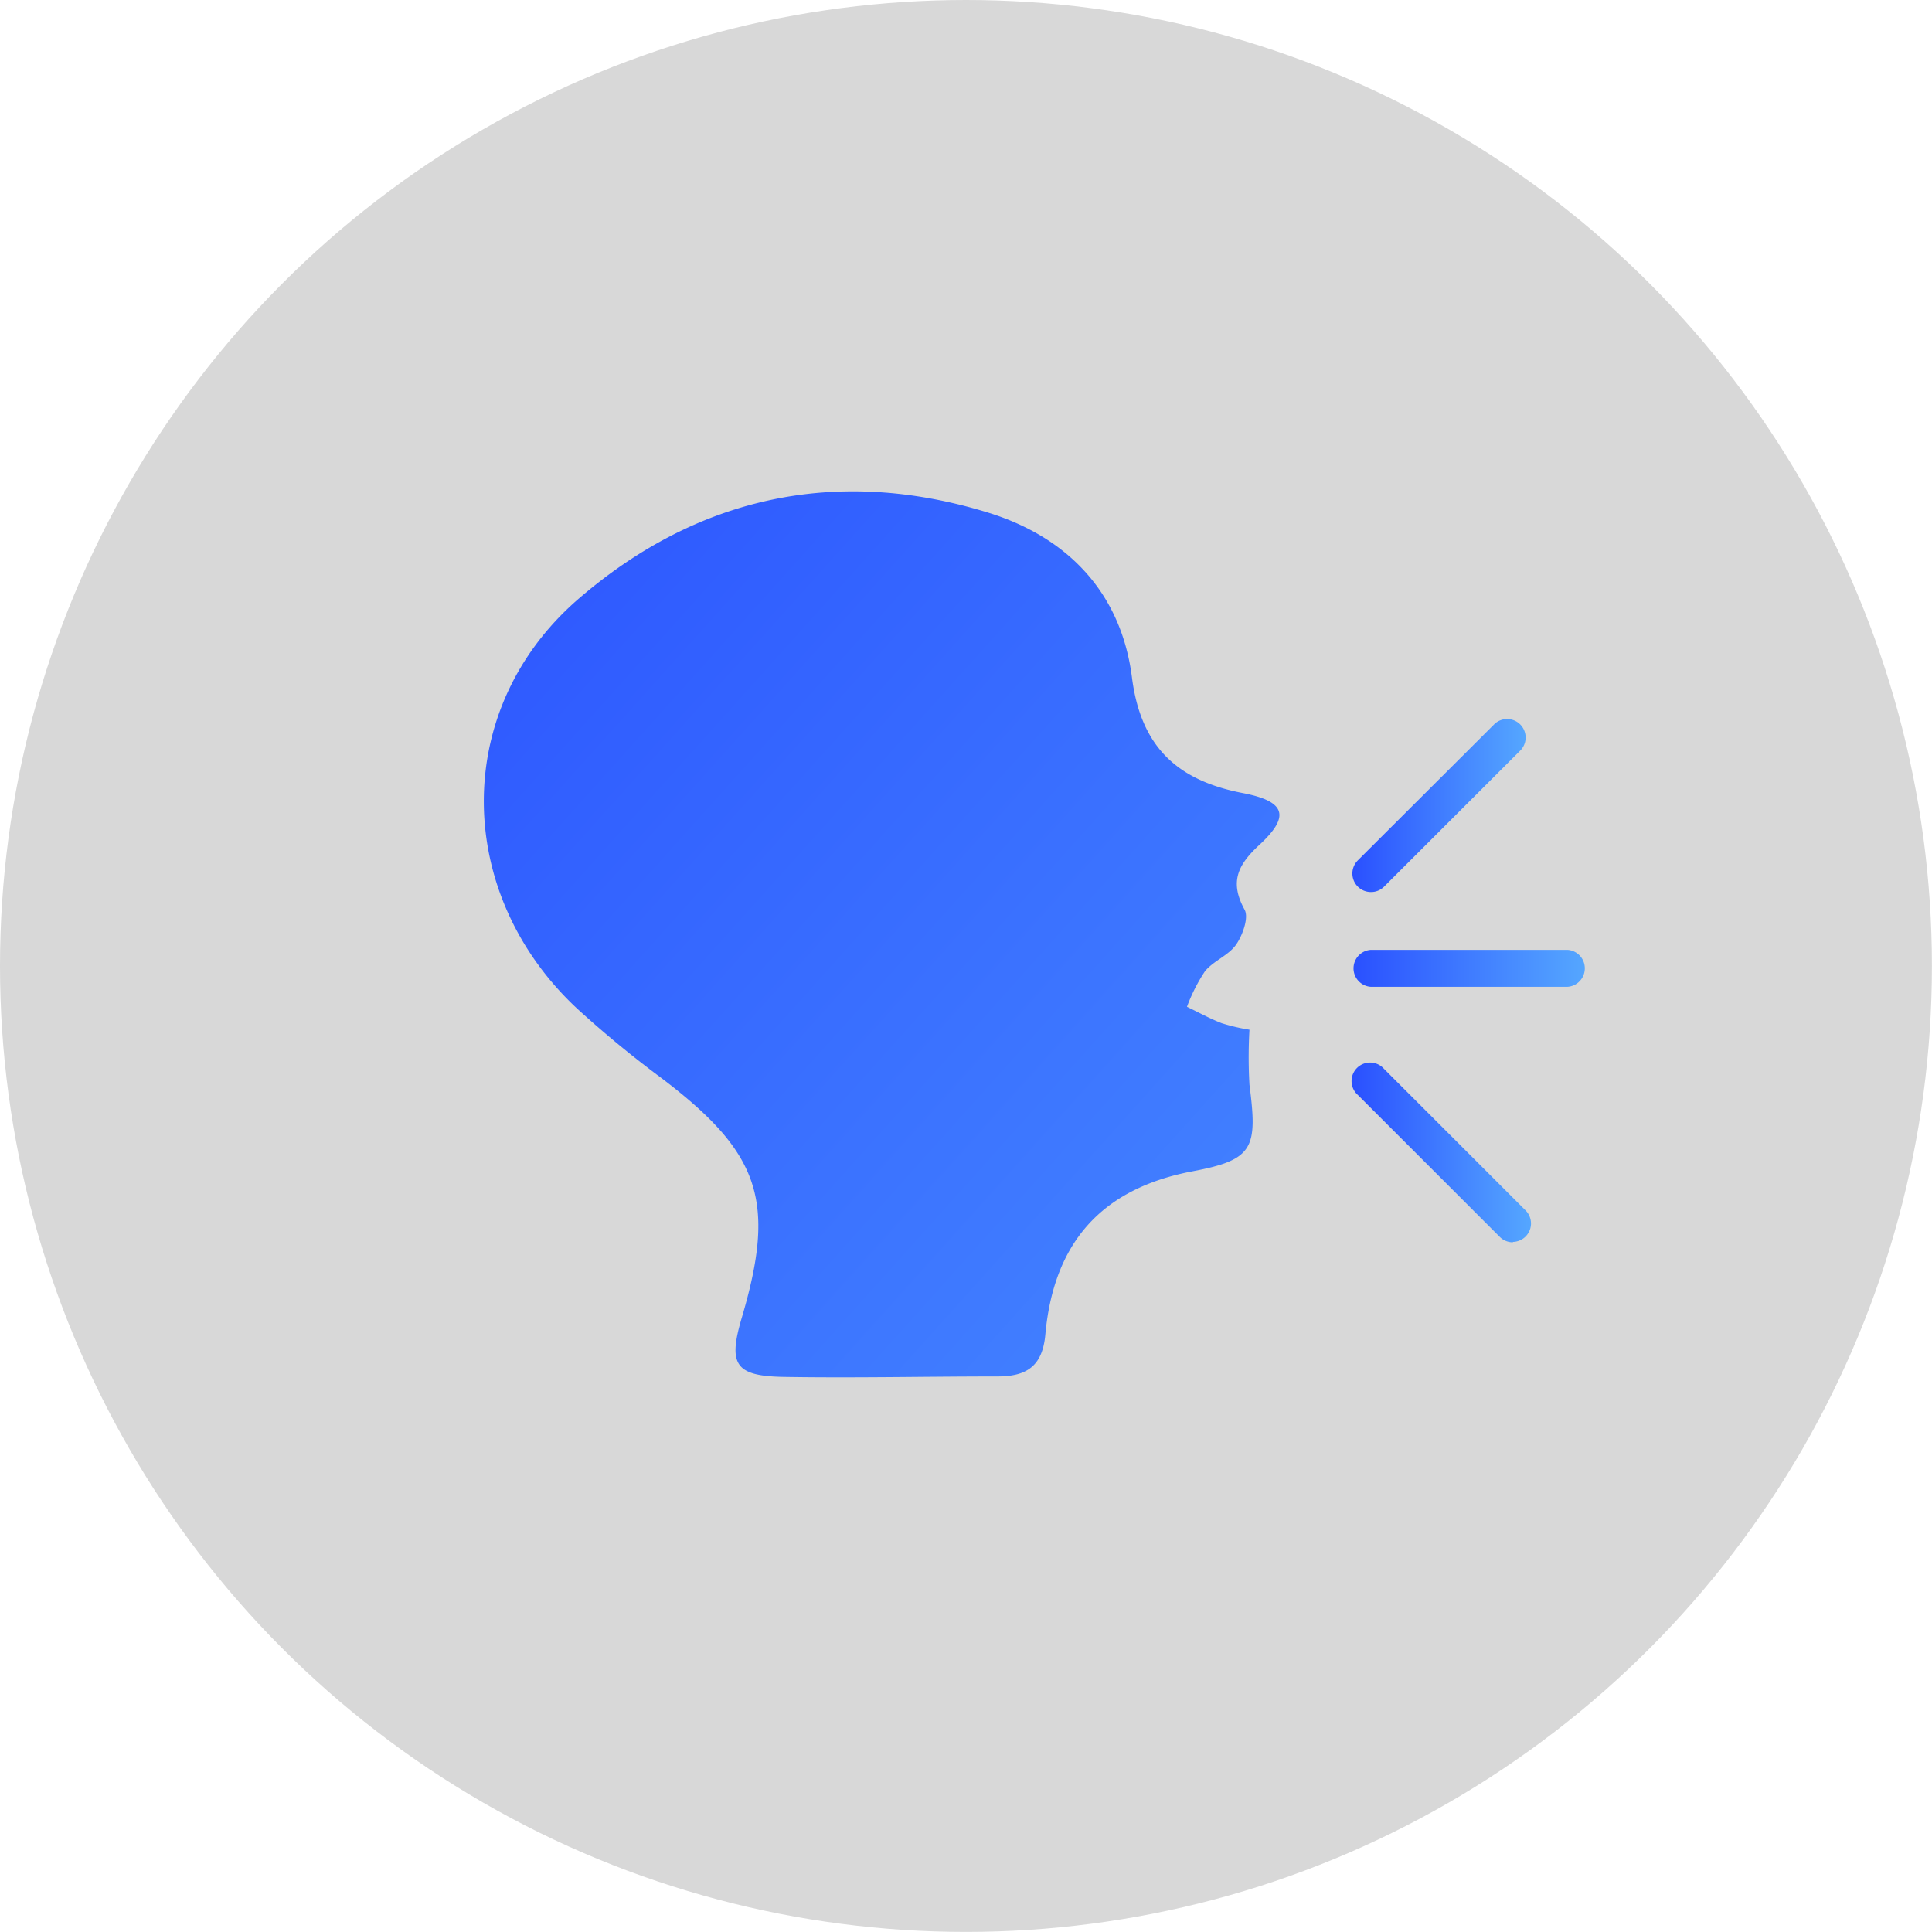 <svg id="Layer_1" data-name="Layer 1" xmlns="http://www.w3.org/2000/svg" xmlns:xlink="http://www.w3.org/1999/xlink" viewBox="0 0 248.27 248.27"><defs><style>.cls-1{fill:#d8d8d8;}.cls-2{fill:url(#linear-gradient);}.cls-3{fill:url(#linear-gradient-2);}.cls-4{fill:url(#linear-gradient-3);}.cls-5{fill:url(#linear-gradient-4);}</style><linearGradient id="linear-gradient" x1="173.79" y1="103.45" x2="196.15" y2="103.45" gradientUnits="userSpaceOnUse"><stop offset="0" stop-color="#2a50ff"/><stop offset="1" stop-color="#55a7ff"/></linearGradient><linearGradient id="linear-gradient-2" x1="173.79" y1="124.43" x2="203.8" y2="124.43" xlink:href="#linear-gradient"/><linearGradient id="linear-gradient-3" x1="173.79" y1="148.14" x2="196.79" y2="148.14" xlink:href="#linear-gradient"/><linearGradient id="linear-gradient-4" x1="44.14" y1="58.79" x2="249.27" y2="242.9" xlink:href="#linear-gradient"/></defs><title>voice-on</title><circle class="cls-1" cx="124.13" cy="124.13" r="124.13"/><path class="cls-2" d="M176.16,114.63a2.38,2.38,0,0,1-1.68-4.06L192.09,93a2.38,2.38,0,0,1,3.36,3.36l-17.61,17.6A2.34,2.34,0,0,1,176.16,114.63Z"/><path class="cls-3" d="M201.43,126.81H176.16a2.38,2.38,0,0,1,0-4.75h25.27a2.38,2.38,0,0,1,0,4.75Z"/><path class="cls-4" d="M194.41,159.64a2.37,2.37,0,0,1-1.68-.69L174.48,140.7a2.38,2.38,0,1,1,3.36-3.36l18.25,18.25a2.37,2.37,0,0,1-1.68,4Z"/><path class="cls-5" d="M160.56,132.32a62.67,62.67,0,0,0,0,7.06c1.05,8.15.56,9.65-7.28,11.13-11.94,2.25-17.9,9.39-18.95,21-.38,4.13-2.48,5.38-6.21,5.37-9.11,0-18.22.21-27.33.06-6.34-.1-7.25-1.58-5.47-7.6,4.44-15,2.35-21.17-10.21-30.72a138.36,138.36,0,0,1-11-9.06c-15.75-14.74-16.12-38.35.11-52.5C89.44,63.86,107.44,59.85,127,65.88c10.27,3.18,17.08,10.36,18.46,21.17,1.14,8.94,5.83,13.24,14.23,14.86,5.58,1.07,6.14,3,2.06,6.74-2.71,2.53-3.75,4.72-1.82,8.24.57,1-.24,3.3-1.1,4.52-1,1.4-2.93,2.08-4,3.42a22.06,22.06,0,0,0-2.3,4.55c1.49.71,2.94,1.52,4.48,2.11A25.1,25.1,0,0,0,160.56,132.32Z"/></svg>